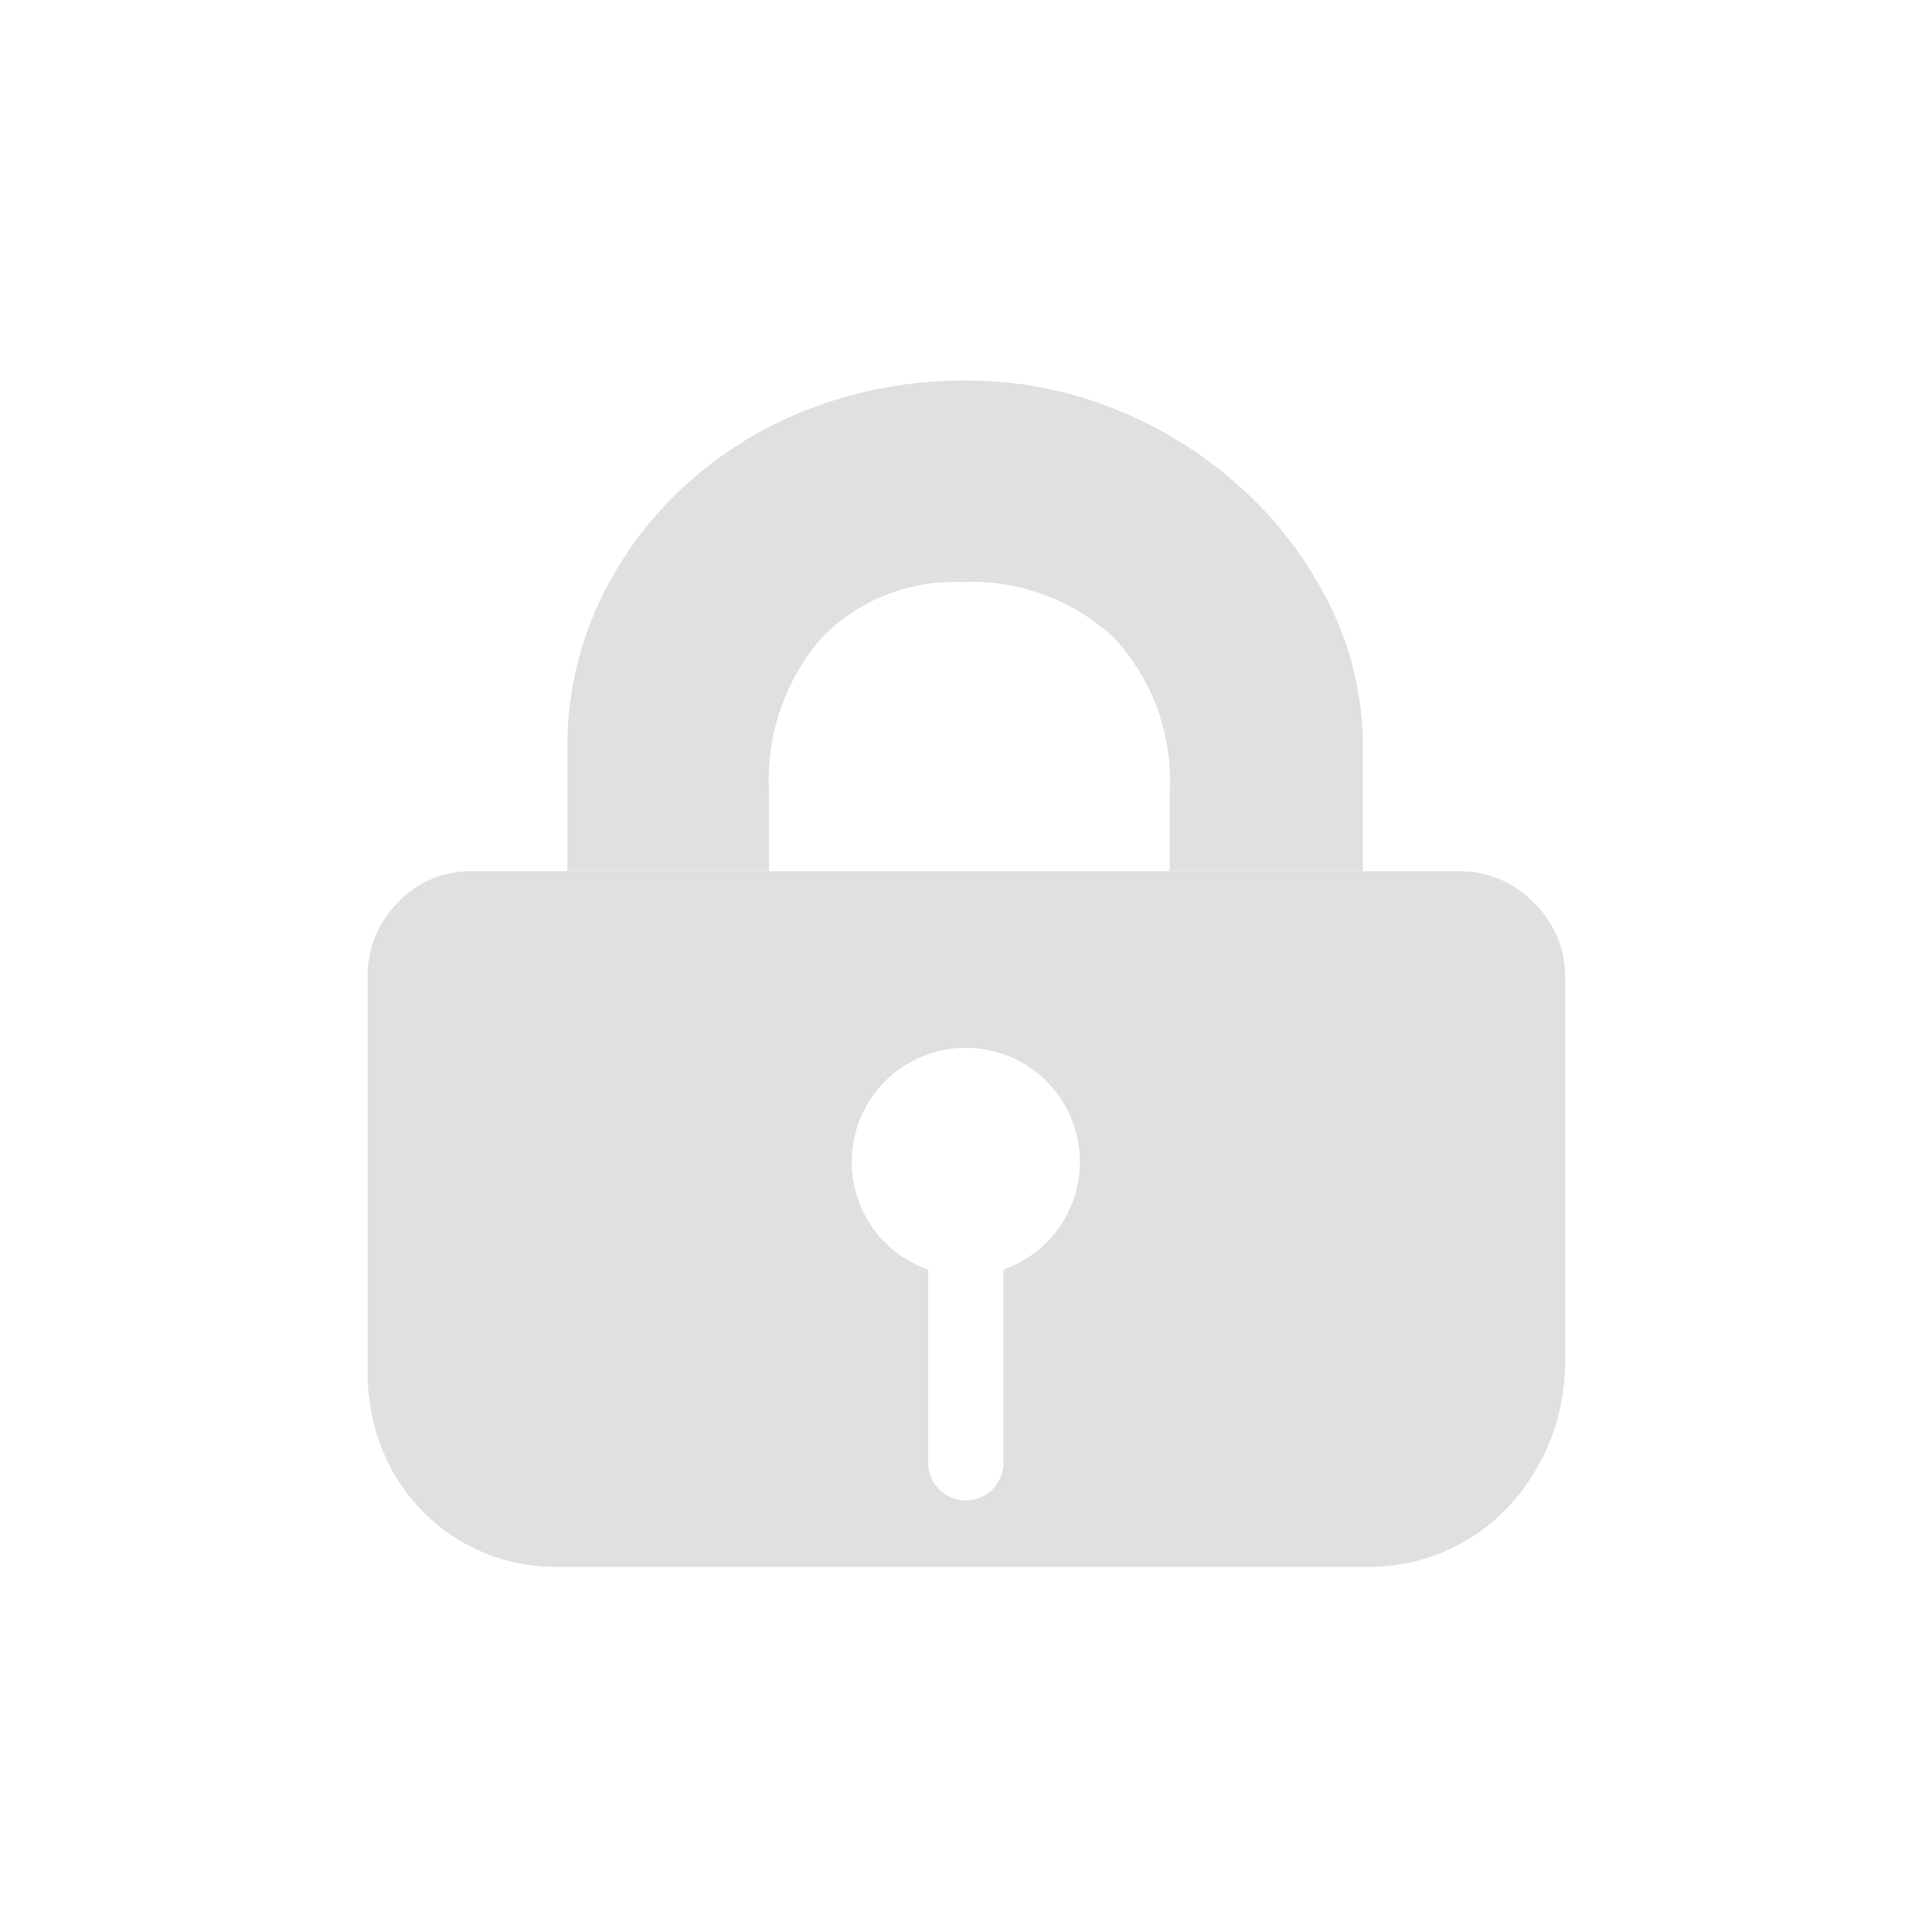 <svg xmlns="http://www.w3.org/2000/svg" width="18" height="18" viewBox="0 0 18 18">
  <g id="锁定" transform="translate(-260 -137)" opacity="0.6">
    <rect id="矩形_2703" data-name="矩形 2703" width="18" height="18" rx="2" transform="translate(260 137)" fill="#fff" opacity="0"/>
    <g id="组_5209" data-name="组 5209" transform="translate(28.959 16.336)">
      <path id="路径_736" data-name="路径 736" d="M245.328,468.729a.947.947,0,0,0-.693-.291h-9.2a.923.923,0,0,0-.686.291.959.959,0,0,0-.283.693V473.1a1.928,1.928,0,0,0,.127.7,1.734,1.734,0,0,0,1.648,1.119h7.532a1.778,1.778,0,0,0,1.32-.559,1.943,1.943,0,0,0,.388-.611,1.99,1.99,0,0,0,.142-.753v-3.572A.947.947,0,0,0,245.328,468.729Zm-4.939,3.421v1.8a.348.348,0,0,1-.7,0v-1.8a1.063,1.063,0,1,1,.7,0Z" transform="translate(0 -339.657)" fill="#cbcbcb"/>
      <path id="路径_737" data-name="路径 737" d="M335.049,127.206a2.02,2.02,0,0,1,.492-1.454,1.713,1.713,0,0,1,1.3-.515,1.93,1.93,0,0,1,1.417.515,1.95,1.95,0,0,1,.522,1.454v.724h1.8v-1.141a2.974,2.974,0,0,0-.306-1.335,3.656,3.656,0,0,0-.82-1.089,3.9,3.9,0,0,0-1.178-.738,3.645,3.645,0,0,0-1.379-.268,4,4,0,0,0-1.484.268,3.67,3.67,0,0,0-1.178.738,3.455,3.455,0,0,0-.783,1.089,3.168,3.168,0,0,0-.283,1.335v1.141h1.879v-.724Z" transform="translate(-96.842 0.851)" fill="#cbcbcb"/>
    </g>
  </g>
</svg>
